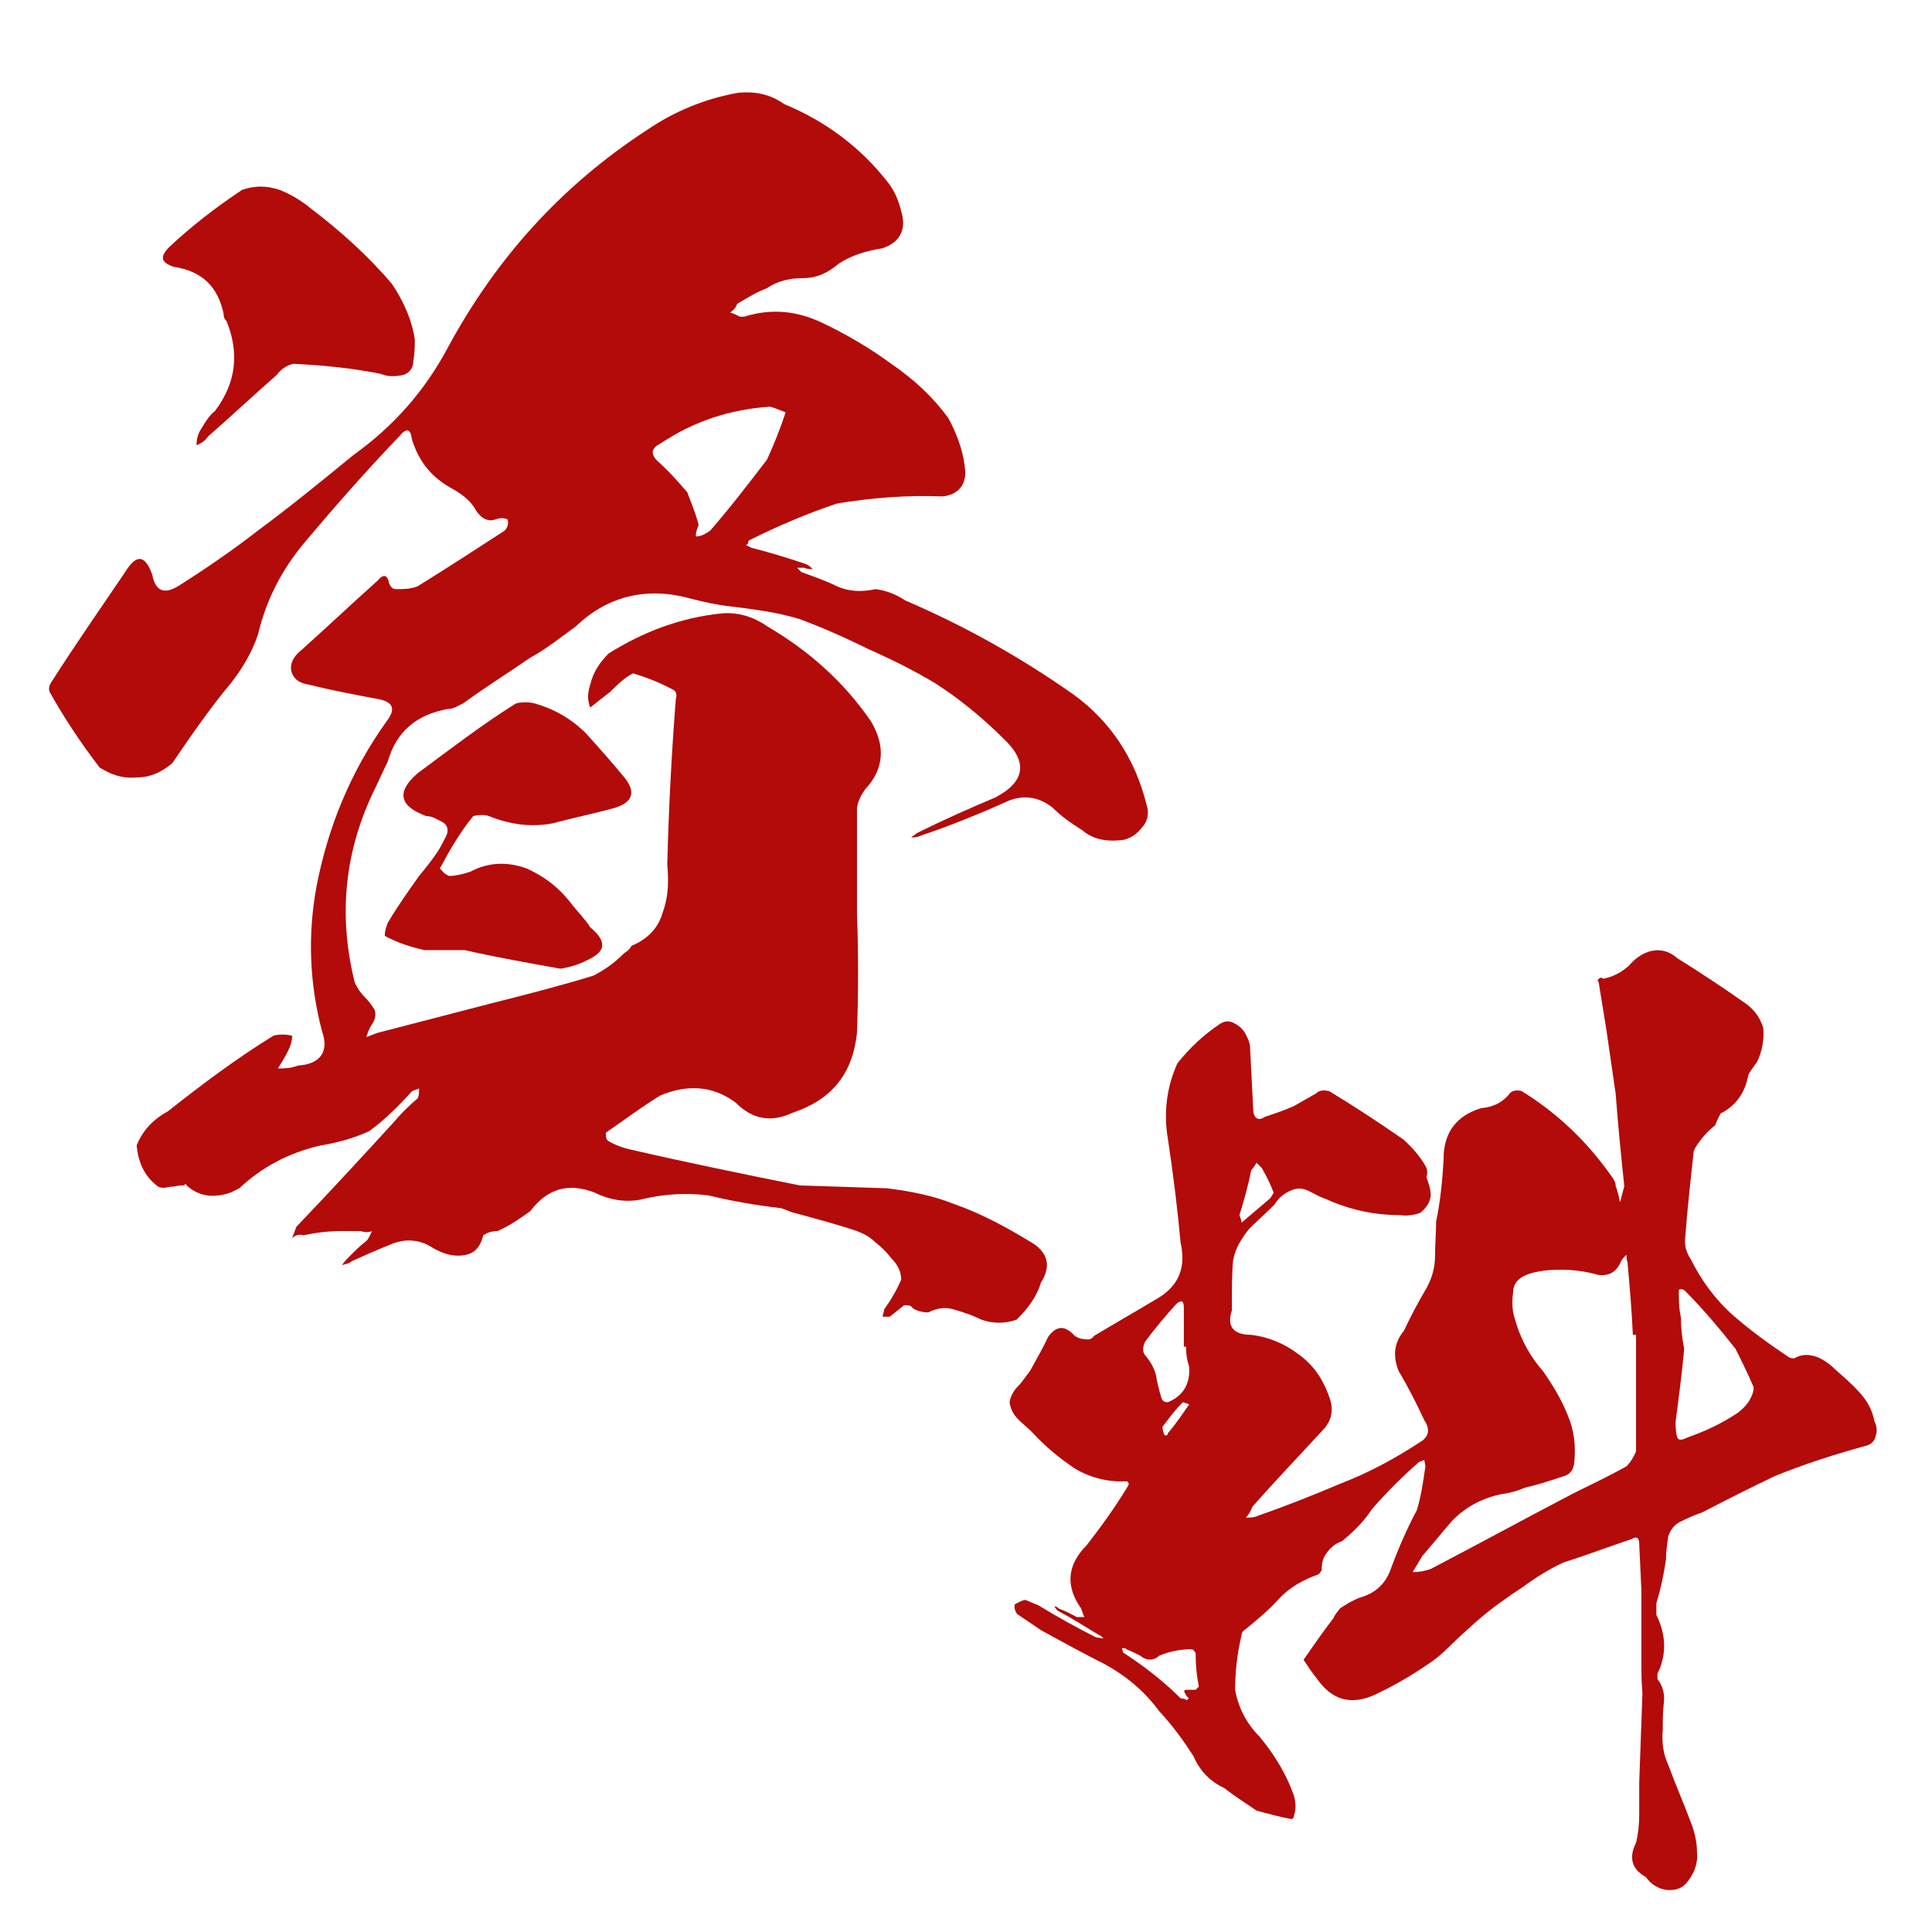 <svg viewBox="0 0 1200 1200" xmlns="http://www.w3.org/2000/svg"><g fill="#b30a0a"><path d="m708.6 514.82c-3.54 4.43-8.86 7.09-13.29 7.09-8.86.89-16.83-.89-23.04-6.2-7.09-4.43-13.29-8.86-18.61-14.18-7.97-6.2-16.83-7.97-26.58-4.43-17.72 7.97-37.21 15.95-55.82 22.15-1.77.89-3.54.89-5.32.89.89-.89 2.66-1.77 3.54-2.66 15.95-7.97 31.9-15.06 48.73-22.15 18.61-9.75 20.38-22.15 5.32-36.33-13.29-13.29-27.47-24.81-42.53-34.55-13.29-7.97-27.47-15.06-41.64-21.26-14.18-7.09-28.35-13.29-42.53-18.61-14.18-4.43-29.24-6.2-43.41-7.97-7.97-.89-15.95-2.66-23.04-4.43-27.47-7.97-52.27-2.66-72.65 16.83-9.75 7.09-18.61 14.18-28.35 19.49-14.18 9.75-28.35 18.61-41.64 28.35-3.54 1.77-6.2 3.54-9.75 3.54-19.49 3.54-31.9 14.18-37.21 32.78-2.66 5.32-5.32 11.52-7.97 16.83-18.61 38.1-23.04 77.97-12.4 120.5 1.77 3.54 3.54 6.2 6.2 8.86s4.43 5.32 6.2 7.97c.89 3.54 0 6.2-1.77 8.86s-2.66 5.32-3.54 7.97c2.66-.89 4.43-1.77 7.09-2.66 23.92-6.2 47.84-12.4 71.77-18.61 21.26-5.32 41.64-10.63 62.02-16.83 7.09-3.54 13.29-7.97 19.49-14.18 1.77-.89 3.54-2.66 4.43-4.43 10.63-4.43 16.83-11.52 19.49-21.26 3.54-9.75 3.54-19.49 2.66-29.24.89-34.55 2.66-69.11 5.32-102.78.89-2.66 0-4.43-.89-5.32-7.97-4.43-16.83-7.97-25.69-10.63-5.32 2.66-9.75 7.09-14.18 11.52-3.54 2.66-7.97 6.2-12.4 9.75-1.77-4.43-1.77-8.86 0-14.18 1.77-7.97 6.2-14.18 11.52-19.49 21.26-13.29 44.3-22.15 69.99-24.81 9.75-.89 19.49 1.77 28.35 7.97 25.69 15.06 47.84 34.55 64.68 59.36 8.86 15.06 7.97 29.24-3.54 41.64-2.66 3.54-4.43 7.09-5.32 11.52v65.56c.89 24.81.89 49.62 0 74.42-2.66 25.69-15.95 41.64-39.87 49.62-13.29 6.2-24.81 4.43-35.44-6.2-14.18-10.63-30.12-11.52-46.96-4.43-11.52 7.09-22.15 15.06-33.67 23.04 0 2.66 0 4.43 1.77 5.32 4.43 2.66 9.75 4.43 14.18 5.32 34.55 7.97 69.11 15.06 104.55 22.15l54.05 1.77c14.18 1.77 28.35 4.43 41.64 9.75 17.72 6.2 33.67 15.06 49.62 24.81 8.86 6.2 10.63 14.18 4.43 23.92-2.66 8.86-7.97 15.95-15.06 23.04-7.09 2.66-15.06 2.66-22.15 0-5.32-2.66-10.63-4.43-16.83-6.2-5.32-1.77-10.63-.89-15.95 1.77-3.54 0-7.09-.89-9.75-2.66-.89-1.77-2.66-1.77-5.32-1.77l-8.86 7.09h-4.43c0-1.77.89-2.66.89-4.43 4.43-6.2 7.97-12.4 10.63-18.61 0-5.32-2.66-9.75-6.2-13.29-2.66-3.54-6.2-7.09-9.75-9.75-3.54-3.54-7.09-5.32-11.52-7.09-13.29-4.43-26.58-7.97-39.87-11.52-2.66-.89-4.43-1.77-7.09-2.66-15.06-1.77-31.01-4.43-45.19-7.97-14.18-1.77-28.35-.89-42.53 2.66-9.75 1.77-19.49 0-28.35-4.43-15.95-6.2-29.24-2.66-39.87 11.52-6.2 4.43-12.4 8.86-20.38 12.4-3.54 0-6.2.89-8.86 2.66-1.77 7.09-5.32 11.52-12.4 12.4-6.2.89-12.4-.89-18.61-4.43-7.97-5.32-16.83-6.2-25.69-2.66s-16.83 7.09-24.81 10.63c-1.77 1.77-4.43 1.77-6.2 2.66.89-1.77 2.66-3.54 4.43-5.32 3.54-3.54 7.09-7.09 10.63-9.75 1.77-1.77 2.66-4.43 3.54-6.2-1.77.89-4.43.89-7.09 0h-11.52c-7.97 0-15.95.89-23.92 2.66-2.66-.89-5.32 0-7.09 1.77l2.66-7.09c20.38-21.26 40.76-43.41 60.25-64.68 4.43-5.32 9.75-10.63 15.06-15.06.89-1.77.89-3.54.89-6.2-1.77.89-2.66.89-4.43 1.77-7.97 8.86-16.83 17.72-26.58 24.81-9.75 4.43-19.49 7.09-30.12 8.86-19.49 4.43-36.33 13.29-50.5 26.58-1.77.89-3.54 1.77-5.32 2.66-10.63 3.54-19.49 2.66-27.47-4.43 0 0 0-.89-.89-.89 0 .89-.89.89-1.77.89-2.66 0-5.32.89-7.97.89-3.54.89-6.2.89-7.97-.89-7.97-6.2-11.52-15.06-12.4-24.81 3.54-8.86 9.75-15.95 19.49-21.26 21.26-16.83 42.53-32.78 65.56-46.96 3.54-.89 7.09-.89 11.52 0 0 3.54-.89 6.2-2.66 9.75-1.77 3.54-4.43 7.97-6.2 10.63 3.54 0 7.97 0 12.4-1.77 14.18-.89 19.49-8.86 15.06-21.26-7.97-30.12-8.86-60.25-3.54-89.49 7.09-37.21 21.26-71.77 43.41-102.78 6.2-7.97 4.43-12.4-5.32-14.18-14.18-2.66-28.35-5.32-42.53-8.86-5.32-.89-8.86-2.66-10.63-7.09s0-8.86 3.54-12.4c16.83-15.06 32.78-30.12 49.62-45.19 3.54-4.43 6.2-3.54 7.09 1.77.89 1.77 1.77 3.54 4.43 3.54 4.43 0 8.86 0 13.29-1.77 18.61-11.52 36.33-23.04 54.05-34.55 1.77-1.77 2.66-4.43 1.77-7.09-2.66-.89-4.43-.89-7.09 0-4.43 1.77-8.86 0-12.4-5.32-2.66-5.32-7.97-9.75-14.18-13.29-13.29-7.09-21.26-16.83-25.69-31.01-.89-7.09-3.54-7.09-7.97-1.77-20.38 21.26-39.87 43.41-58.48 65.56-14.18 16.83-23.92 35.44-29.24 57.59-3.54 10.63-9.75 21.26-16.83 30.12-13.29 15.95-24.81 32.78-36.33 49.62-6.2 5.32-13.29 8.86-22.15 8.86-8.86.89-15.95-1.77-23.04-6.2-11.52-15.06-22.15-31.01-31.01-46.96-.89-2.66 0-4.43 1.77-7.09 14.18-22.15 30.12-45.19 45.19-67.34 7.09-11.52 12.4-10.63 16.83 1.77 1.77 9.75 7.09 12.4 15.95 7.09 16.83-10.63 33.67-22.15 49.62-34.55 20.38-15.06 39.87-31.01 59.36-46.96 24.81-17.72 44.3-39.87 58.48-66.45 30.12-55.82 70.88-101 124.04-135.56 16.83-11.52 36.33-19.49 56.7-23.04 10.63-.89 19.49.89 28.35 7.09 25.69 10.63 46.96 26.58 63.79 47.84 4.43 5.32 7.09 11.52 8.86 18.61 3.54 11.52-.89 19.49-11.52 23.04-10.63 1.77-19.49 4.43-27.47 9.75-6.2 5.32-13.29 8.86-22.15 8.86-7.97 0-15.95 1.77-22.15 6.2-7.09 2.66-12.4 6.2-18.61 9.75-.89 2.66-2.66 4.43-4.43 5.32 2.66.89 4.43 1.77 6.2 2.66h2.66c16.83-5.32 32.78-3.54 47.84 3.54 15.06 7.09 30.12 15.95 43.41 25.69 14.18 9.75 25.69 20.38 35.44 33.67 6.2 11.52 9.75 22.15 10.63 33.67 0 8.86-5.32 14.18-14.18 15.06-22.15-.89-44.3.89-65.56 4.43-18.61 6.2-37.21 14.18-54.93 23.04 0 1.77-.89 2.66-1.77 2.66l3.54 1.77c10.63 2.66 22.15 6.2 32.78 9.75 2.66.89 3.54 1.77 5.32 3.54-1.77 0-3.54 0-5.32-.89h-4.43l2.66 2.66c7.09 2.66 15.06 5.32 22.15 8.86 7.97 3.54 15.95 3.54 23.92 1.77 7.09.89 13.29 3.54 18.61 7.09 37.21 15.95 71.77 35.44 104.55 58.48 23.04 16.83 38.1 39.87 45.19 68.22 1.77 5.32.89 10.63-3.54 15.06zm-603.36-361.49c14.18-13.29 29.24-24.81 45.19-35.44 7.97-2.66 15.06-2.66 23.04 0 7.09 2.66 14.18 7.09 19.49 11.52 18.61 14.18 35.44 29.24 50.5 46.96 7.09 10.63 12.4 22.15 14.18 34.55 0 3.54 0 7.97-.89 13.29 0 4.43-2.66 7.97-7.09 8.86-5.32.89-8.86.89-13.29-.89-17.72-3.54-35.44-5.32-54.05-6.2-4.43.89-7.97 3.54-10.63 7.09-14.18 12.4-28.35 25.69-42.53 38.1-1.77 2.66-4.43 4.43-7.09 5.32 0-3.54.89-7.09 2.66-9.75 2.66-4.43 5.32-8.86 8.86-11.52 13.29-17.72 15.06-36.33 7.09-55.82-.89-.89-1.77-1.77-1.77-4.43-3.54-16.83-13.29-26.58-31.01-29.24-7.97-2.66-8.86-6.2-2.66-12.4zm188.71 353.52c-7.97 9.75-14.18 20.38-20.38 31.9q-.89 0 0 .89s0 .89.89.89c.89 1.77 2.66 2.66 4.43 3.54 3.54 0 7.97-.89 13.29-2.66 11.52-6.2 23.92-6.2 35.44-1.77 11.52 5.32 20.38 12.4 28.35 23.04 3.54 4.43 7.97 8.86 10.63 13.29 10.63 8.86 9.75 15.06-1.77 20.38-5.32 2.66-10.63 4.43-16.83 5.32-19.49-3.54-39.87-7.09-59.36-11.52h-24.81c-7.97-1.77-16.83-4.43-24.81-8.86 0-3.54.89-5.32 1.77-7.97 6.2-10.63 13.29-20.38 19.49-29.24 4.43-5.32 7.97-9.75 11.52-15.06 1.77-2.66 3.54-6.2 5.32-9.75 1.77-3.54.89-7.09-2.66-8.86-3.54-1.77-6.2-3.54-9.75-3.54-16.83-6.2-18.61-15.06-5.32-26.58 20.38-15.06 39.87-30.12 61.13-43.41 3.54-.89 7.97-.89 11.52 0 12.4 3.54 23.04 9.75 31.9 18.61 7.97 8.86 15.95 17.72 23.92 27.47 7.09 8.86 5.32 15.06-5.32 18.61-12.4 3.54-25.69 6.2-38.98 9.75-13.29 2.66-26.58.89-39.87-4.43-2.66-.89-6.2-.89-9.75 0zm182.52-221.5c4.43-9.75 7.97-18.61 11.52-29.24-2.66-.89-6.2-2.66-9.75-3.54-24.81 1.77-46.96 8.86-68.22 23.04-5.32 2.66-6.2 6.2-1.77 10.63 7.09 6.2 12.4 12.4 18.61 19.49 2.66 7.09 5.32 13.29 7.09 20.38-.89 1.77-1.77 4.43-1.77 7.09 3.54 0 6.2-1.77 8.86-3.54 12.4-14.18 23.92-29.24 35.44-44.3z"/><path d="m1164.93 892.2c-.66 3.32-3.32 5.31-6.64 5.98-19.26 5.31-37.85 11.29-55.78 18.59-15.27 7.3-29.88 14.61-45.15 22.58-3.98 1.33-8.63 3.32-12.62 5.31-4.65 1.99-7.3 5.31-8.63 9.96-.66 4.65-1.33 9.3-1.33 13.94-1.33 9.3-3.32 18.59-5.98 27.22v7.3c5.98 11.95 6.64 24.57.66 36.52v3.32c3.32 3.98 4.65 9.3 3.98 14.61-.66 5.98-.66 11.29-.66 16.6-.66 7.3 0 14.61 3.32 21.91 4.65 12.62 9.96 24.57 14.61 37.18 1.99 5.31 3.32 11.29 3.32 17.26.66 5.98-1.33 11.95-4.65 16.6-2.66 3.98-5.31 5.98-9.3 6.64-3.98.66-7.97 0-11.29-1.99-2.66-1.33-4.65-3.32-6.64-5.98-8.63-4.65-10.62-11.95-5.98-21.25 1.33-5.31 1.99-11.29 1.99-17.93v-19.92c.66-18.59 1.33-36.52 1.99-55.11-.66-6.64-.66-12.62-.66-19.26v-44.49l-1.33-28.55c0-3.98-1.33-5.31-4.65-3.32-13.94 4.65-27.89 9.96-42.5 14.61-8.63 3.98-17.26 9.3-25.23 15.27-9.3 5.98-18.59 12.62-27.89 20.58-5.98 5.31-11.95 10.62-17.93 16.6-3.98 3.98-8.63 7.97-13.94 11.29-10.62 7.3-21.25 13.28-32.54 18.59-15.27 6.64-26.56 2.66-35.86-10.62-2.66-3.32-5.31-7.3-7.97-11.29 5.98-8.63 11.95-17.26 18.59-25.9.66-1.99 2.66-3.98 3.98-5.98 3.98-2.66 7.3-4.65 11.95-6.64 9.96-2.66 16.6-8.63 19.92-18.59 4.65-12.62 9.96-24.57 15.94-35.86 2.66-8.63 3.98-17.93 5.31-27.22 0-1.33-.66-2.66-.66-3.98l-3.32 1.33c-9.96 8.63-19.92 18.59-29.22 29.22-4.65 7.3-11.29 13.94-18.59 19.92-3.98 1.33-7.3 3.98-9.96 7.97-1.99 2.66-2.66 5.98-2.66 9.96-.66 1.33-1.33 1.99-1.99 2.66-9.3 3.32-17.93 7.97-24.57 15.27s-13.94 13.28-21.25 19.26c-1.33.66-1.99 1.99-1.99 3.32-2.66 11.29-3.98 22.58-3.98 33.86 1.99 11.29 7.3 21.25 15.27 29.22 9.3 11.29 16.6 23.24 21.25 36.52 1.33 4.65 1.33 8.63 0 12.62 0 .66 0 1.33-1.33 1.99-7.3-1.33-14.61-3.32-21.91-5.31-6.64-4.65-13.28-8.63-19.92-13.94-8.63-3.98-15.27-10.62-19.26-19.92-5.98-9.3-12.62-18.59-21.25-27.89-9.3-12.62-20.58-21.91-33.86-29.22-13.28-6.64-26.56-13.94-39.84-21.25-4.65-3.32-9.96-6.64-14.61-9.96-1.33-1.99-1.99-3.98-1.33-5.98 2.66-1.33 4.65-2.66 6.64-2.66l7.97 3.32c11.95 7.3 23.9 13.94 35.86 19.92 1.33 0 3.32.66 4.65.66-1.33-1.33-1.99-1.99-2.66-1.99-8.63-5.31-17.26-10.62-25.9-15.27-.66-.66-1.33-1.33-1.99-2.66 1.33 0 1.99.66 2.66 1.33 3.98 1.33 7.3 3.32 11.29 5.31h4.65c-.66-1.33-1.33-3.32-1.99-5.31-9.96-13.94-8.63-27.22 3.32-39.18 9.3-11.95 17.93-23.9 25.9-37.18.66-1.33 0-1.99-.66-2.66-11.29.66-22.58-1.99-32.54-7.97-9.96-6.64-18.59-13.94-26.56-22.58-2.66-2.66-5.98-5.31-8.63-7.97-2.66-2.66-4.65-5.98-5.31-10.62.66-3.98 2.66-7.3 5.31-9.96 2.66-2.66 4.65-5.98 7.3-9.3 3.98-7.3 7.97-13.94 11.29-21.25 5.31-7.3 10.62-7.3 16.6-.66 1.99 1.33 3.98 1.99 5.98 1.99 2.66.66 4.65 0 5.98-1.99 13.28-7.97 27.22-15.94 40.5-23.9 12.62-7.97 16.6-19.26 13.28-33.86-1.99-21.91-4.65-43.16-7.97-65.07-2.66-15.94-.66-31.87 5.98-46.48 7.97-9.96 16.6-17.93 26.56-24.57 3.32-1.99 5.98-1.99 9.3 0 2.66 1.33 5.31 3.98 6.64 6.64s2.66 5.31 2.66 8.63c.66 12.62 1.33 25.9 1.99 39.18.66 4.65 3.32 5.98 7.3 3.32 5.98-1.99 11.95-3.98 17.93-6.64 4.65-2.66 9.3-5.31 13.94-7.97 1.99-1.99 4.65-1.99 7.97-1.33 15.27 9.3 30.54 19.26 45.82 29.88 5.31 4.65 10.62 10.62 13.94 16.6 1.33 1.99 1.33 4.65.66 7.3 1.33 3.32 2.66 7.3 2.66 11.29-.66 4.65-3.32 7.97-6.64 10.62-3.98 1.33-7.97 1.99-12.62 1.33-15.94 0-31.21-3.32-45.82-9.96-3.98-1.33-7.3-3.32-11.29-5.31-4.65-1.99-7.97-1.33-11.95.66s-6.64 4.65-8.63 7.97c-5.31 5.31-10.62 9.96-15.94 15.27-4.65 5.98-8.63 11.95-9.96 19.92-.66 7.97-.66 15.94-.66 23.24v7.3c-3.32 9.96.66 15.27 11.95 15.27 10.62 1.33 20.58 5.31 29.22 11.95 9.3 6.64 15.27 15.27 19.26 26.56 2.66 7.3 1.99 13.28-2.66 19.26-15.27 16.6-30.54 32.54-45.15 49.14-.66 1.99-1.99 4.65-3.98 6.64 2.66 0 5.31 0 7.97-1.33 17.26-5.98 33.86-12.62 51.13-19.92 17.26-6.64 33.2-15.27 48.47-25.23 5.98-3.32 7.3-7.97 3.32-13.94-4.65-9.96-9.96-20.58-15.94-30.54-3.98-9.96-2.66-17.93 3.32-25.23 3.98-8.63 8.63-17.26 13.28-25.23 3.98-6.64 5.98-13.94 5.98-21.25s.66-14.61.66-21.25c2.66-12.62 3.98-25.9 4.65-39.18 0-15.94 7.97-26.56 23.24-31.21 7.97-.66 13.94-3.98 17.93-9.3 1.99-1.99 4.65-1.99 7.3-1.33 22.58 13.94 41.17 31.87 56.44 53.78 1.33 1.99 1.99 3.32 1.99 5.31 1.33 3.32 1.99 6.64 2.66 9.96l2.66-9.96c-1.99-19.26-3.98-38.51-5.31-57.1-1.99-13.94-3.98-27.22-5.98-41.17l-4.65-28.55c-.66-.66-.66-1.33-.66-1.33 1.33-1.33 2.66-1.99 3.32-.66 6.64-1.33 11.29-3.98 15.94-7.97 3.98-4.65 8.63-7.97 13.94-9.3 5.98-1.33 11.29 0 16.6 4.65 13.94 8.63 27.89 17.93 41.17 27.22 5.98 3.98 9.96 9.3 11.95 15.94.66 7.3-.66 14.61-3.98 21.25-1.99 2.66-3.98 5.31-5.31 7.97-1.99 11.29-7.97 19.26-17.26 23.9-1.33 2.66-2.66 5.31-3.32 7.3-3.32 2.66-5.98 5.31-8.63 8.63-1.33 1.99-3.32 3.98-4.65 7.3-1.99 17.93-3.98 35.86-5.31 53.78-.66 4.65.66 9.3 3.32 13.28 6.64 13.28 15.27 25.23 26.56 35.19 10.62 9.3 22.58 17.93 34.53 25.9 1.33.66 1.99.66 3.32.66 4.65-2.66 9.3-2.66 14.61-.66 4.65 1.99 8.63 5.31 11.95 8.63 4.65 3.98 9.96 8.63 14.61 13.94s7.3 10.62 8.63 17.26c1.33 2.66 1.99 5.98.66 9.3zm-420.31 155.38c-1.33-6.64-1.99-13.28-1.99-20.58 0-.66-.66-1.33-1.99-2.66-7.3 0-13.94 1.33-20.58 3.98-3.32 3.32-7.97 3.32-11.95 0-2.66-1.33-5.31-2.66-8.63-3.98 0-.66-1.33-.66-2.66-.66 0 .66.66 1.33.66 2.66 13.28 8.63 25.23 17.93 35.86 28.55 1.99 0 3.32.66 3.98 1.33 0-.66.66-1.33 1.33-1.33-1.33-.66-1.99-1.99-2.66-3.32-.66-.66-.66-1.99.66-1.99h5.98l1.99-1.99zm-33.87-206.51c3.32 3.98 5.98 7.97 7.3 13.28.66 4.65 1.99 9.3 3.32 13.94.66 1.99 1.99 2.66 3.98 2.66 9.96-3.98 13.94-11.95 13.28-21.91-1.33-3.98-1.99-7.97-1.99-12.62h-1.33v-23.9c0-4.65-1.33-5.31-4.65-2.66-6.64 7.3-13.28 15.27-19.26 23.24-1.33 2.66-1.99 5.31-.66 7.97zm23.91 29.88c-4.65 4.65-8.63 9.96-12.62 15.27 0 1.99.66 3.98 1.33 5.31 1.33 0 1.99 0 1.99-1.33 4.65-5.31 8.63-11.29 13.28-17.93-1.33-.66-1.99-.66-3.98-1.33zm35.19-116.2c.66 1.99 1.33 3.32 1.33 4.65l17.93-15.27c.66-1.33 1.33-1.99 1.99-3.32-1.99-5.31-4.65-10.62-7.3-15.27l-3.32-3.32c-1.33 1.99-1.99 3.32-3.32 4.65-1.99 9.96-4.65 19.26-7.3 27.89zm246.34 74.37h-1.99c-.66-15.27-1.99-29.88-3.32-45.15-.66-1.33-.66-3.32-.66-4.65-1.33 1.33-2.66 2.66-3.32 3.98-2.66 6.64-7.3 9.3-13.94 8.63-11.29-3.32-23.24-3.98-34.53-2.66-3.98.66-7.97 1.33-11.95 3.32s-6.64 5.31-6.64 9.96c-.66 4.65-.66 8.63 0 12.62 3.32 13.94 9.3 25.9 18.59 36.52 5.98 8.63 11.29 17.26 15.27 27.22 3.98 9.3 5.31 19.26 3.98 30.54-.66 3.32-1.99 5.98-5.98 7.3-7.97 2.66-15.94 5.31-24.57 7.3-4.65 1.99-9.3 3.32-14.61 3.98-12.62 2.66-23.24 8.63-31.21 17.26l-17.93 21.25c-1.99 3.32-3.98 6.64-5.98 9.96 3.98 0 7.3-.66 11.29-1.99 29.22-15.27 58.43-31.21 87.65-46.48 11.95-5.98 23.24-11.29 33.86-17.26 2.66-2.66 4.65-5.98 5.98-9.3v-72.38zm69.72 41.83c1.99-3.32 3.32-5.98 3.32-9.3-3.32-7.97-7.3-15.94-11.29-23.9-9.96-12.62-20.58-25.23-31.87-36.52-1.33-.66-2.66-.66-3.32 0 0 5.98 0 11.29 1.33 17.26 0 6.64.66 12.62 1.99 19.26-1.33 15.27-3.32 29.88-5.31 45.15 0 2.66 0 5.98.66 8.63.66 3.32 2.66 3.32 6.64 1.33 11.29-3.98 21.25-8.63 31.21-15.27 2.66-1.99 4.65-3.98 6.64-6.64z"/></g></svg>